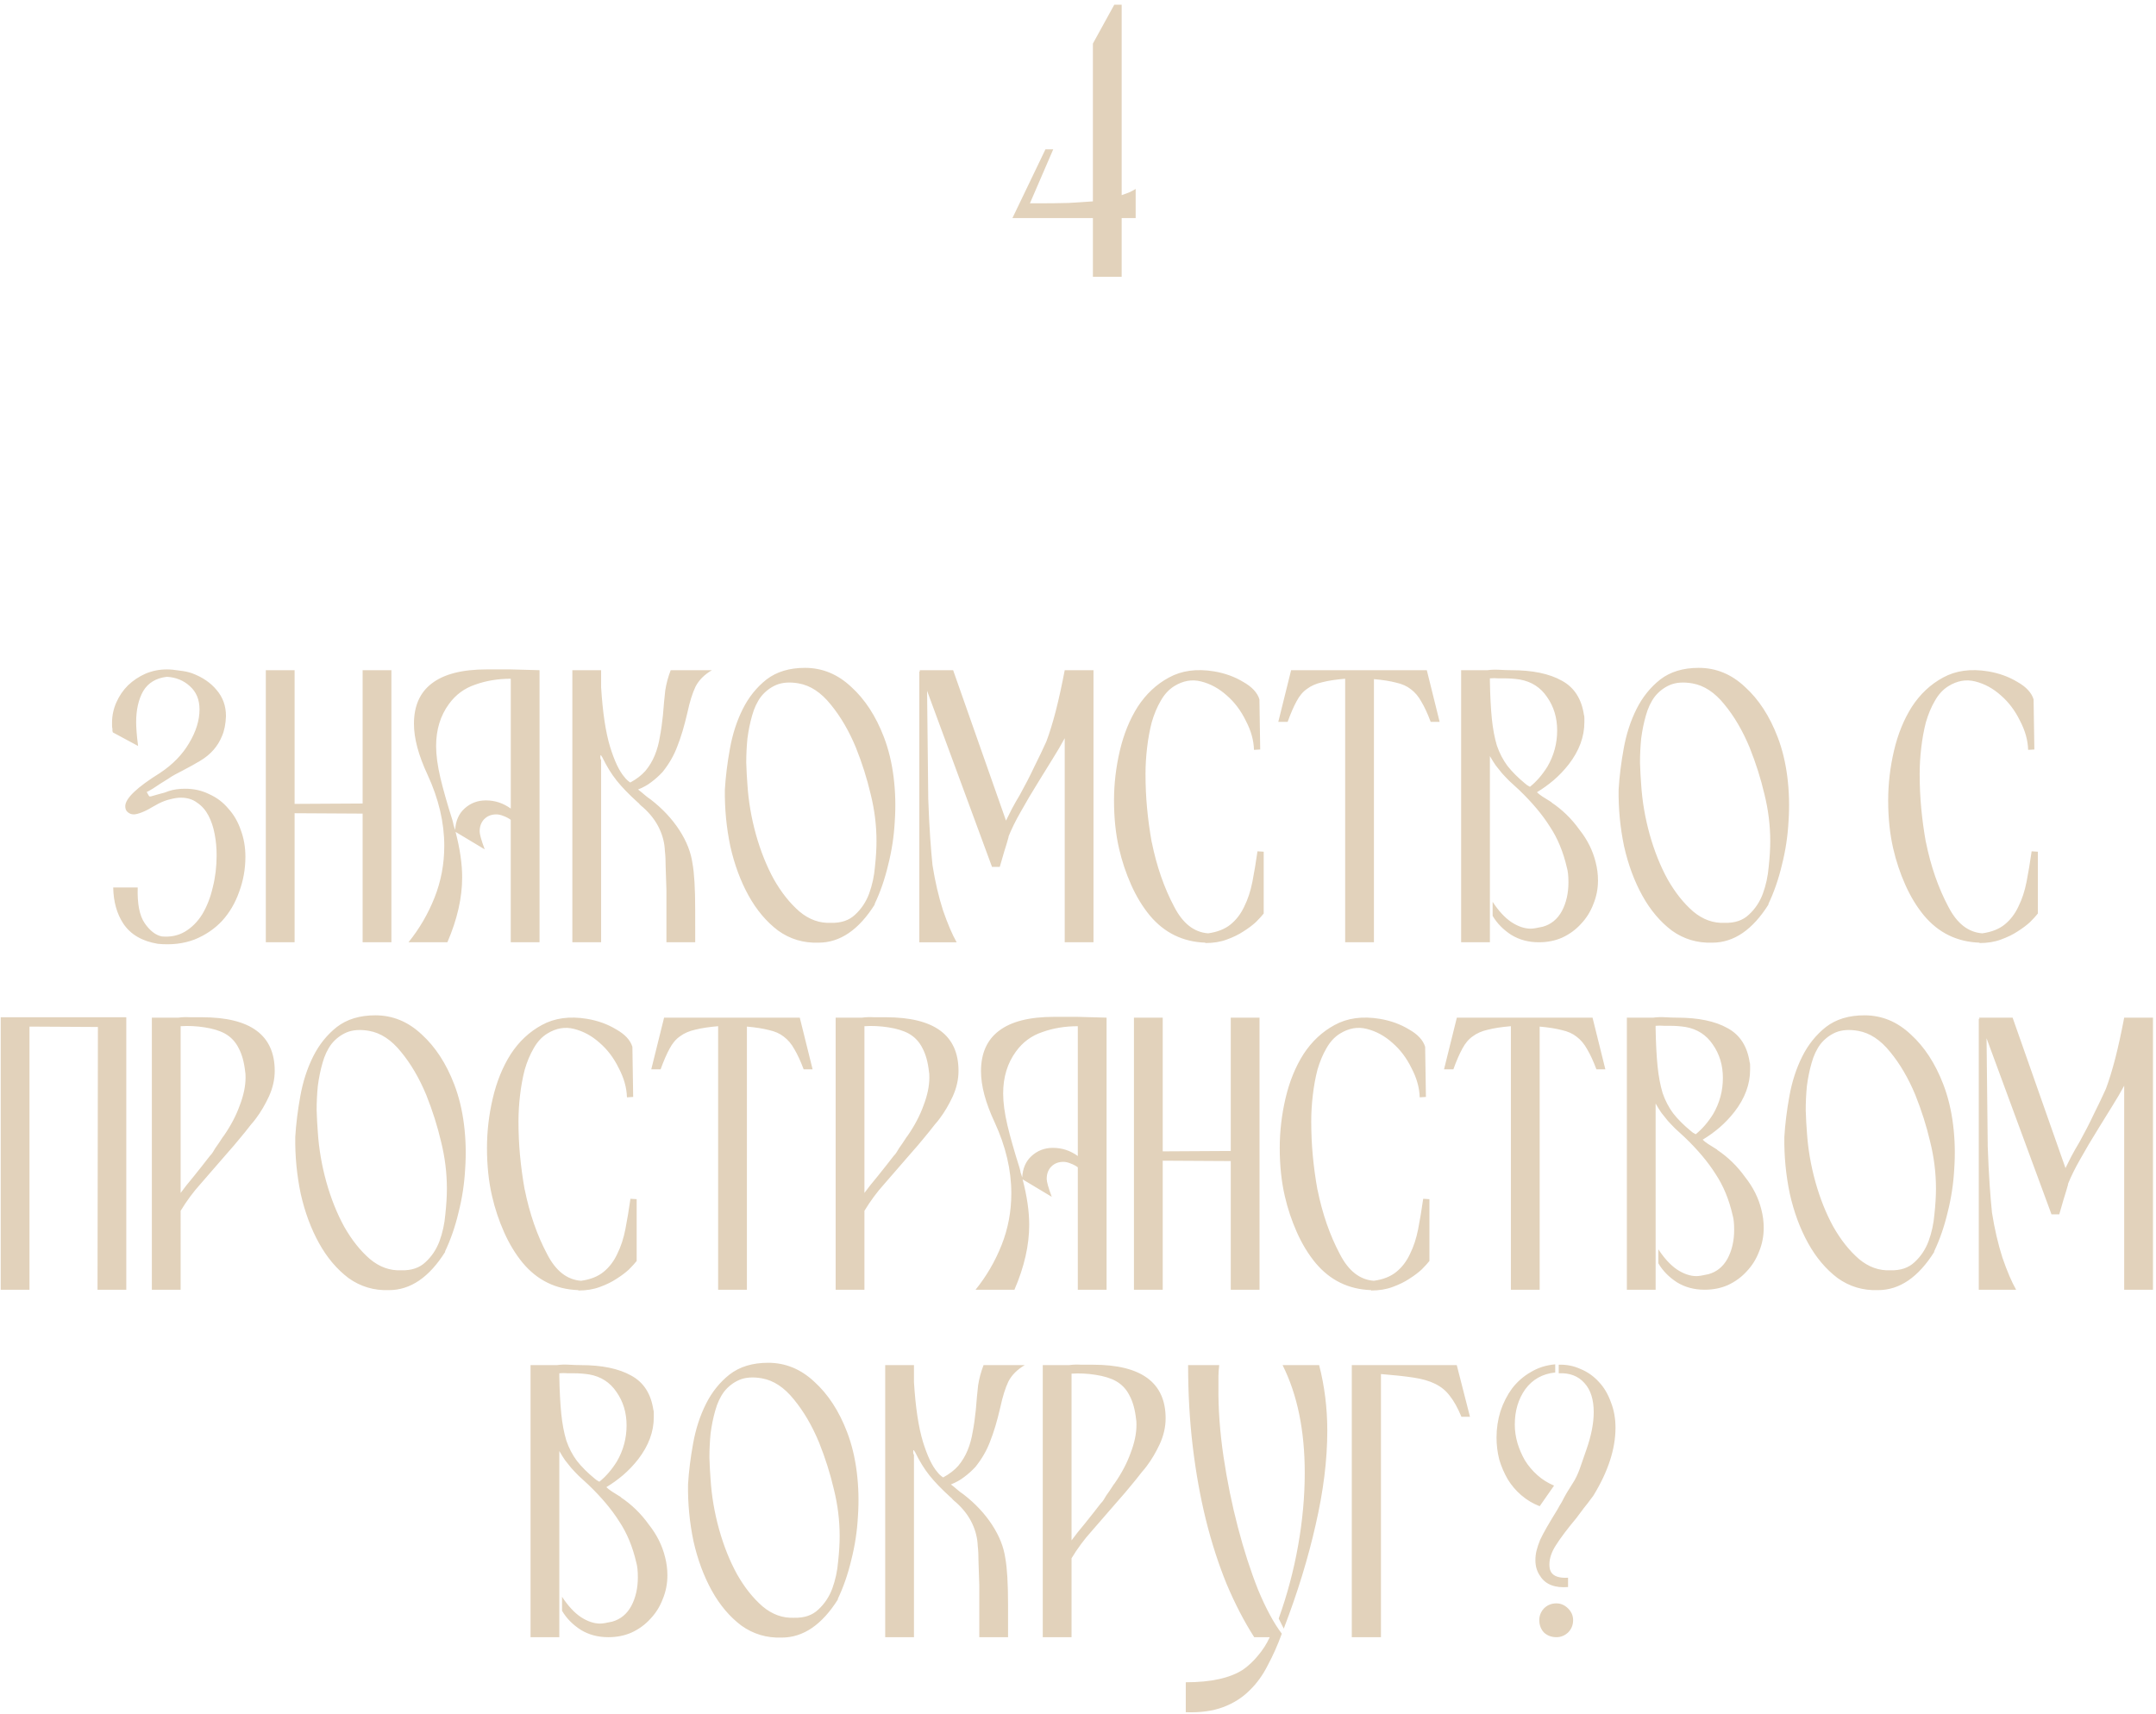 <svg xmlns="http://www.w3.org/2000/svg" width="366" height="291" fill="none">
  <path fill="#E2D2BB" d="M26.809 160.264c-2.684-.44-4.642-1.584-5.874-3.432-1.1-1.672-1.672-3.718-1.716-6.138h4.158c-.088 2.772.308 4.796 1.188 6.072.88 1.276 1.848 2.024 2.904 2.244 1.452.132 2.75-.132 3.894-.792 1.188-.704 2.178-1.694 2.97-2.97.792-1.32 1.386-2.838 1.782-4.554.44-1.716.66-3.542.66-5.478 0-1.232-.11-2.42-.33-3.564-.22-1.188-.572-2.244-1.056-3.168-.484-.924-1.122-1.65-1.914-2.178-.748-.572-1.672-.858-2.772-.858-.528 0-1.122.088-1.782.264-.616.132-1.276.374-1.98.726-.66.352-1.056.572-1.188.66-.572.352-1.144.638-1.716.858-.572.22-1.012.33-1.32.33-.44 0-.814-.154-1.122-.462-.22-.22-.33-.528-.33-.924 0-1.32 1.98-3.212 5.94-5.676 2.112-1.408 3.74-3.08 4.884-5.016 1.188-1.98 1.782-3.894 1.782-5.742 0-1.672-.55-2.992-1.65-3.96-1.056-.968-2.354-1.496-3.894-1.584-1.848.22-3.19 1.034-4.026 2.442-.792 1.408-1.188 3.168-1.188 5.28 0 .352.022.858.066 1.518.044.66.132 1.496.264 2.508l-4.29-2.31c0-.044-.022-.132-.066-.264v-.33c-.044-.176-.066-.374-.066-.594v-.462c0-1.188.242-2.332.726-3.432s1.144-2.068 1.98-2.904c.88-.836 1.87-1.496 2.97-1.98 1.144-.484 2.354-.726 3.63-.726.616 0 1.32.066 2.112.198.836.088 1.562.242 2.178.462 1.76.66 3.146 1.606 4.158 2.838 1.056 1.232 1.584 2.706 1.584 4.422-.044 1.32-.264 2.442-.66 3.366-.352.88-.836 1.672-1.452 2.376s-1.364 1.32-2.244 1.848c-.88.528-1.87 1.078-2.97 1.65-.484.264-.946.506-1.386.726-.396.22-.748.44-1.056.66-1.012.616-1.87 1.166-2.574 1.65-.704.44-1.078.638-1.122.594.264.528.44.792.528.792.132 0 .33-.044.594-.132l.924-.264c.352-.088.682-.176.99-.264.352-.132.594-.22.726-.264.792-.264 1.716-.396 2.772-.396 1.496 0 2.86.308 4.092.924 1.276.572 2.354 1.386 3.234 2.442.924 1.012 1.628 2.222 2.112 3.63.528 1.408.792 2.926.792 4.554 0 2.068-.352 4.048-1.056 5.94-.66 1.892-1.628 3.542-2.904 4.95-1.276 1.364-2.838 2.42-4.686 3.168-1.848.704-3.916.946-6.204.726ZM61.56 113.8h4.884V160h-4.884v-21.846l-11.55-.066V160h-4.884v-46.2h4.884v22.704l11.55-.066V113.8Zm25.146-.132 4.884.132V160h-4.884v-20.79c-.352-.264-.77-.484-1.254-.66-.44-.176-.836-.264-1.188-.264-.836 0-1.518.264-2.046.792-.528.528-.792 1.232-.792 2.112 0 .484.286 1.496.858 3.036l-4.95-2.97c.748 2.86 1.122 5.434 1.122 7.722 0 3.476-.836 7.15-2.508 11.022h-6.6c1.848-2.288 3.322-4.818 4.422-7.59 1.1-2.772 1.65-5.698 1.65-8.778 0-3.96-.946-7.986-2.838-12.078-1.54-3.3-2.31-6.182-2.31-8.646 0-3.036 1.012-5.324 3.036-6.864 2.068-1.584 5.17-2.376 9.306-2.376h4.092Zm-12.672 13.002c0 1.54.242 3.344.726 5.412.484 2.024 1.166 4.422 2.046 7.194.088.308.154.594.198.858l.264.792c.088-1.54.616-2.75 1.584-3.63 1.012-.924 2.222-1.386 3.63-1.386 1.54 0 2.948.462 4.224 1.386v-22.044c-2.156 0-4.158.33-6.006.99-1.848.616-3.344 1.716-4.488 3.3-1.452 1.98-2.178 4.356-2.178 7.128Zm28.011 1.584v.726-.726ZM118.017 160h-4.884v-8.844c-.044-1.584-.088-2.904-.132-3.96 0-1.1-.044-2.002-.132-2.706-.044-1.276-.352-2.53-.924-3.762-.616-1.32-1.54-2.53-2.772-3.63-.176-.132-.352-.286-.528-.462-.132-.176-.286-.33-.462-.462-1.452-1.32-2.618-2.53-3.498-3.63-.88-1.1-1.694-2.42-2.442-3.96-.132-.176-.198-.286-.198-.33v-.132.132c-.088-.088-.132.044-.132.396.044.308.088.418.132.33V160h-4.883v-46.2h4.883v2.904c.264 4.268.77 7.634 1.518 10.098.748 2.42 1.562 4.136 2.442 5.148.264.352.594.66.99.924 1.056-.572 1.914-1.232 2.574-1.98.66-.792 1.188-1.672 1.584-2.64.396-.968.682-2.002.858-3.102.22-1.144.396-2.376.528-3.696.132-1.672.264-3.08.396-4.224.176-1.144.484-2.288.924-3.432h6.996c-1.276.748-2.2 1.672-2.772 2.772-.528 1.1-.99 2.574-1.386 4.422-.528 2.288-1.1 4.202-1.716 5.742-.572 1.54-1.408 2.992-2.508 4.356-.616.66-1.254 1.232-1.914 1.716-.616.484-1.364.902-2.244 1.254.352.264.704.55 1.056.858.352.308.726.594 1.122.858 1.98 1.54 3.586 3.256 4.818 5.148 1.232 1.892 1.98 3.784 2.244 5.676.308 1.672.462 4.312.462 7.92V160Zm30.511-6.468c-2.728 4.356-5.918 6.534-9.57 6.534-2.552.088-4.84-.594-6.864-2.046-1.98-1.496-3.652-3.476-5.016-5.94-1.364-2.464-2.398-5.258-3.102-8.382-.66-3.168-.968-6.38-.924-9.636.132-2.2.418-4.51.858-6.93.44-2.464 1.166-4.708 2.178-6.732s2.354-3.696 4.026-5.016c1.716-1.32 3.894-1.98 6.534-1.98 2.948 0 5.566 1.078 7.854 3.234 2.332 2.112 4.18 4.95 5.544 8.514.792 2.068 1.342 4.334 1.65 6.798.308 2.464.374 4.972.198 7.524-.132 2.508-.506 4.972-1.122 7.392-.572 2.42-1.342 4.642-2.31 6.666h.066Zm-7.458 3.168c1.716.044 3.08-.418 4.092-1.386 1.056-.968 1.848-2.156 2.376-3.564.528-1.452.858-2.97.99-4.554.176-1.628.264-3.08.264-4.356 0-2.684-.33-5.346-.99-7.986-.616-2.64-1.452-5.28-2.508-7.92-1.188-2.86-2.618-5.302-4.29-7.326-1.628-2.024-3.432-3.212-5.412-3.564-1.496-.264-2.772-.176-3.828.264-1.012.44-1.87 1.1-2.574 1.98-.66.88-1.166 1.958-1.518 3.234-.352 1.232-.616 2.53-.792 3.894-.132 1.364-.198 2.728-.198 4.092.044 1.364.11 2.596.198 3.696.176 2.816.66 5.654 1.452 8.514.792 2.816 1.804 5.346 3.036 7.59 1.276 2.244 2.728 4.07 4.356 5.478 1.628 1.364 3.41 2.002 5.346 1.914Zm44.559-42.9V160h-4.884v-34.65c-.616 1.144-1.298 2.31-2.046 3.498-.704 1.144-1.452 2.354-2.244 3.63-1.232 1.98-2.288 3.762-3.168 5.346-.88 1.54-1.584 2.97-2.112 4.29l.066-.066c-.22.792-.484 1.672-.792 2.64-.264.924-.506 1.76-.726 2.508h-1.32l-11.022-29.898.198 18.348c.088 2.508.198 4.708.33 6.6.132 1.892.264 3.454.396 4.686.44 2.772 1.034 5.324 1.782 7.656.792 2.288 1.562 4.092 2.31 5.412h-6.336v-46.002h.132l-.066-.198h5.676l8.976 25.542.99-1.98c.396-.748.858-1.562 1.386-2.442.88-1.584 1.694-3.168 2.442-4.752.792-1.584 1.474-3.014 2.046-4.29.528-1.408 1.056-3.124 1.584-5.148.528-2.068 1.034-4.378 1.518-6.93h4.884Zm28.895 30.822v10.494c-.308.396-.748.88-1.32 1.452-.572.528-1.276 1.056-2.112 1.584-.792.528-1.738.99-2.838 1.386-1.056.396-2.266.594-3.63.594v-.066c-3.828-.132-6.974-1.672-9.438-4.62-1.232-1.496-2.288-3.234-3.168-5.214-.88-1.98-1.562-4.026-2.046-6.138-.572-2.464-.858-5.192-.858-8.184 0-2.816.33-5.632.99-8.448.66-2.816 1.672-5.302 3.036-7.458 1.408-2.156 3.168-3.806 5.28-4.95 2.156-1.188 4.708-1.54 7.656-1.056 1.848.308 3.498.902 4.95 1.782 1.496.836 2.42 1.826 2.772 2.97l.132 8.514-1.056.066c-.044-1.628-.506-3.278-1.386-4.95-.836-1.716-1.914-3.146-3.234-4.29-1.32-1.188-2.772-1.98-4.356-2.376-1.54-.396-3.058-.132-4.554.792-.924.572-1.694 1.408-2.31 2.508-.616 1.056-1.122 2.266-1.518 3.63-.352 1.364-.616 2.816-.792 4.356-.176 1.496-.264 2.97-.264 4.422 0 1.98.088 3.916.264 5.808.176 1.892.44 3.828.792 5.808v-.066c.836 4.136 2.112 7.81 3.828 11.022 1.452 2.816 3.366 4.312 5.742 4.488 1.584-.22 2.86-.726 3.828-1.518s1.738-1.804 2.31-3.036c.616-1.232 1.078-2.64 1.386-4.224.308-1.584.594-3.3.858-5.148l1.056.066Zm4.655-30.822h23.034l2.178 8.778h-1.518c-.528-1.408-1.056-2.552-1.584-3.432-.484-.88-1.078-1.584-1.782-2.112-.66-.528-1.496-.902-2.508-1.122-1.012-.264-2.266-.462-3.762-.594V160h-4.884v-44.748c-1.584.132-2.882.33-3.894.594-1.012.22-1.87.594-2.574 1.122-.704.484-1.298 1.188-1.782 2.112-.484.88-.99 2.046-1.518 3.498h-1.584l2.178-8.778Zm52.093 35.706c0 1.408-.264 2.75-.792 4.026-.484 1.276-1.188 2.398-2.112 3.366-.88.968-1.936 1.738-3.168 2.31-1.188.528-2.508.792-3.96.792-1.76 0-3.322-.418-4.686-1.254-1.364-.88-2.42-1.958-3.168-3.234v-2.376c1.012 1.54 2.068 2.684 3.168 3.432 1.144.748 2.244 1.122 3.3 1.122.396 0 1.078-.11 2.046-.33 1.408-.396 2.486-1.276 3.234-2.64.748-1.408 1.122-3.036 1.122-4.884 0-1.1-.088-1.936-.264-2.508-.616-2.684-1.584-5.016-2.904-6.996-1.276-2.024-3.014-4.092-5.214-6.204-.616-.572-1.166-1.078-1.65-1.518-.44-.44-.858-.88-1.254-1.32l-1.056-1.32c-.308-.44-.638-.968-.99-1.584V160h-4.884v-46.2h4.488c.616-.088 1.298-.11 2.046-.066.792.044 1.452.066 1.98.066 3.608 0 6.468.594 8.58 1.782 2.112 1.144 3.366 3.102 3.762 5.874v-.066c.044.132.066.308.066.528v.726c0 2.464-.88 4.84-2.64 7.128-.792 1.012-1.65 1.914-2.574 2.706-.88.748-1.826 1.43-2.838 2.046.22.22.528.462.924.726.44.264.968.594 1.584.99h-.066c1.848 1.232 3.432 2.772 4.752 4.62 1.364 1.716 2.288 3.564 2.772 5.544.264 1.012.396 2.046.396 3.102Zm-12.342-16.434c.088.088.198.176.33.264.176.088.33.176.462.264 1.1-.88 2.09-2.024 2.97-3.432 1.1-1.892 1.65-3.938 1.65-6.138 0-2.156-.572-4.048-1.716-5.676-1.1-1.628-2.64-2.618-4.62-2.97-.88-.132-1.738-.198-2.574-.198h-1.056c-.484-.044-.968-.044-1.452 0v.528c.044 2.464.154 4.576.33 6.336.176 1.716.462 3.234.858 4.554.44 1.276 1.034 2.42 1.782 3.432.792 1.012 1.804 2.024 3.036 3.036Zm41.32 20.46c-2.728 4.356-5.918 6.534-9.57 6.534-2.552.088-4.84-.594-6.864-2.046-1.98-1.496-3.652-3.476-5.016-5.94-1.364-2.464-2.398-5.258-3.102-8.382-.66-3.168-.968-6.38-.924-9.636.132-2.2.418-4.51.858-6.93.44-2.464 1.166-4.708 2.178-6.732s2.354-3.696 4.026-5.016c1.716-1.32 3.894-1.98 6.534-1.98 2.948 0 5.566 1.078 7.854 3.234 2.332 2.112 4.18 4.95 5.544 8.514.792 2.068 1.342 4.334 1.65 6.798.308 2.464.374 4.972.198 7.524-.132 2.508-.506 4.972-1.122 7.392-.572 2.42-1.342 4.642-2.31 6.666h.066Zm-7.458 3.168c1.716.044 3.08-.418 4.092-1.386 1.056-.968 1.848-2.156 2.376-3.564.528-1.452.858-2.97.99-4.554.176-1.628.264-3.08.264-4.356 0-2.684-.33-5.346-.99-7.986-.616-2.64-1.452-5.28-2.508-7.92-1.188-2.86-2.618-5.302-4.29-7.326-1.628-2.024-3.432-3.212-5.412-3.564-1.496-.264-2.772-.176-3.828.264-1.012.44-1.87 1.1-2.574 1.98-.66.88-1.166 1.958-1.518 3.234-.352 1.232-.616 2.53-.792 3.894-.132 1.364-.198 2.728-.198 4.092.044 1.364.11 2.596.198 3.696.176 2.816.66 5.654 1.452 8.514.792 2.816 1.804 5.346 3.036 7.59 1.276 2.244 2.728 4.07 4.356 5.478 1.628 1.364 3.41 2.002 5.346 1.914Zm53.152-12.078v10.494c-.308.396-.748.88-1.32 1.452-.572.528-1.276 1.056-2.112 1.584-.792.528-1.738.99-2.838 1.386-1.056.396-2.266.594-3.63.594v-.066c-3.828-.132-6.974-1.672-9.438-4.62-1.232-1.496-2.288-3.234-3.168-5.214-.88-1.98-1.562-4.026-2.046-6.138-.572-2.464-.858-5.192-.858-8.184 0-2.816.33-5.632.99-8.448.66-2.816 1.672-5.302 3.036-7.458 1.408-2.156 3.168-3.806 5.28-4.95 2.156-1.188 4.708-1.54 7.656-1.056 1.848.308 3.498.902 4.95 1.782 1.496.836 2.42 1.826 2.772 2.97l.132 8.514-1.056.066c-.044-1.628-.506-3.278-1.386-4.95-.836-1.716-1.914-3.146-3.234-4.29-1.32-1.188-2.772-1.98-4.356-2.376-1.54-.396-3.058-.132-4.554.792-.924.572-1.694 1.408-2.31 2.508-.616 1.056-1.122 2.266-1.518 3.63-.352 1.364-.616 2.816-.792 4.356-.176 1.496-.264 2.97-.264 4.422 0 1.98.088 3.916.264 5.808.176 1.892.44 3.828.792 5.808v-.066c.836 4.136 2.112 7.81 3.828 11.022 1.452 2.816 3.366 4.312 5.742 4.488 1.584-.22 2.86-.726 3.828-1.518s1.738-1.804 2.31-3.036c.616-1.232 1.078-2.64 1.386-4.224.308-1.584.594-3.3.858-5.148l1.056.066ZM21.439 172.734V219h-4.884l.066-44.616-11.616-.066V219H.121v-46.266H21.439ZM25.78 219v-46.2h4.488c.616-.088 1.298-.11 2.046-.066h1.98c8.228 0 12.342 3.036 12.342 9.108 0 1.452-.33 2.904-.99 4.356-.66 1.408-1.386 2.64-2.178 3.696-.22.308-.506.66-.858 1.056-.308.396-.638.814-.99 1.254-.308.352-.616.726-.924 1.122-.308.352-.638.748-.99 1.188l-1.782 2.046c-1.364 1.584-2.662 3.08-3.894 4.488-1.232 1.364-2.354 2.882-3.366 4.554V219h-4.884Zm9.834-22.704c.22-.22.396-.44.528-.66l.396-.66c.44-.616.77-1.1.99-1.452.22-.352.374-.572.462-.66 1.188-1.716 2.09-3.432 2.706-5.148.66-1.716.99-3.3.99-4.752 0-.528-.022-.858-.066-.99-.176-1.628-.55-2.97-1.122-4.026-.528-1.056-1.298-1.87-2.31-2.442-.88-.484-2.024-.836-3.432-1.056-1.408-.22-2.772-.286-4.092-.198v28.314c.572-.792 1.32-1.738 2.244-2.838.924-1.144 1.826-2.288 2.706-3.432Zm39.985 16.236c-2.728 4.356-5.918 6.534-9.57 6.534-2.552.088-4.84-.594-6.864-2.046-1.98-1.496-3.652-3.476-5.016-5.94-1.364-2.464-2.398-5.258-3.102-8.382-.66-3.168-.968-6.38-.924-9.636.132-2.2.418-4.51.858-6.93.44-2.464 1.166-4.708 2.178-6.732s2.354-3.696 4.026-5.016c1.716-1.32 3.894-1.98 6.534-1.98 2.948 0 5.566 1.078 7.854 3.234 2.332 2.112 4.18 4.95 5.544 8.514.792 2.068 1.342 4.334 1.65 6.798.308 2.464.374 4.972.198 7.524-.132 2.508-.506 4.972-1.122 7.392-.572 2.42-1.342 4.642-2.31 6.666h.066Zm-7.458 3.168c1.716.044 3.08-.418 4.092-1.386 1.056-.968 1.848-2.156 2.376-3.564.528-1.452.858-2.97.99-4.554.176-1.628.264-3.08.264-4.356 0-2.684-.33-5.346-.99-7.986-.616-2.64-1.452-5.28-2.508-7.92-1.188-2.86-2.618-5.302-4.29-7.326-1.628-2.024-3.432-3.212-5.412-3.564-1.496-.264-2.772-.176-3.828.264-1.012.44-1.87 1.1-2.574 1.98-.66.88-1.166 1.958-1.518 3.234-.352 1.232-.616 2.53-.792 3.894-.132 1.364-.198 2.728-.198 4.092.044 1.364.11 2.596.198 3.696.176 2.816.66 5.654 1.452 8.514.792 2.816 1.804 5.346 3.036 7.59 1.276 2.244 2.728 4.07 4.356 5.478 1.628 1.364 3.41 2.002 5.346 1.914Zm39.939-12.078v10.494c-.308.396-.748.88-1.32 1.452-.572.528-1.276 1.056-2.112 1.584-.792.528-1.738.99-2.838 1.386-1.056.396-2.266.594-3.63.594v-.066c-3.828-.132-6.974-1.672-9.438-4.62-1.232-1.496-2.288-3.234-3.168-5.214-.88-1.98-1.562-4.026-2.046-6.138-.572-2.464-.858-5.192-.858-8.184 0-2.816.33-5.632.99-8.448.66-2.816 1.672-5.302 3.036-7.458 1.408-2.156 3.168-3.806 5.28-4.95 2.156-1.188 4.708-1.54 7.656-1.056 1.848.308 3.498.902 4.95 1.782 1.496.836 2.42 1.826 2.772 2.97l.132 8.514-1.056.066c-.044-1.628-.506-3.278-1.386-4.95-.836-1.716-1.914-3.146-3.234-4.29-1.32-1.188-2.772-1.98-4.356-2.376-1.54-.396-3.058-.132-4.554.792-.924.572-1.694 1.408-2.31 2.508-.616 1.056-1.122 2.266-1.518 3.63-.352 1.364-.616 2.816-.792 4.356-.176 1.496-.264 2.97-.264 4.422 0 1.98.088 3.916.264 5.808.176 1.892.44 3.828.792 5.808v-.066c.836 4.136 2.112 7.81 3.828 11.022 1.452 2.816 3.366 4.312 5.742 4.488 1.584-.22 2.86-.726 3.828-1.518s1.738-1.804 2.31-3.036c.616-1.232 1.078-2.64 1.386-4.224.308-1.584.594-3.3.858-5.148l1.056.066Zm4.655-30.822h23.034l2.178 8.778h-1.518c-.528-1.408-1.056-2.552-1.584-3.432-.484-.88-1.078-1.584-1.782-2.112-.66-.528-1.496-.902-2.508-1.122-1.012-.264-2.266-.462-3.762-.594V219h-4.884v-44.748c-1.584.132-2.882.33-3.894.594-1.012.22-1.87.594-2.574 1.122-.704.484-1.298 1.188-1.782 2.112-.484.88-.99 2.046-1.518 3.498h-1.584l2.178-8.778ZM141.86 219v-46.2h4.488c.616-.088 1.298-.11 2.046-.066h1.98c8.228 0 12.342 3.036 12.342 9.108 0 1.452-.33 2.904-.99 4.356-.66 1.408-1.386 2.64-2.178 3.696-.22.308-.506.66-.858 1.056-.308.396-.638.814-.99 1.254-.308.352-.616.726-.924 1.122-.308.352-.638.748-.99 1.188l-1.782 2.046c-1.364 1.584-2.662 3.08-3.894 4.488-1.232 1.364-2.354 2.882-3.366 4.554V219h-4.884Zm9.834-22.704c.22-.22.396-.44.528-.66l.396-.66c.44-.616.77-1.1.99-1.452.22-.352.374-.572.462-.66 1.188-1.716 2.09-3.432 2.706-5.148.66-1.716.99-3.3.99-4.752 0-.528-.022-.858-.066-.99-.176-1.628-.55-2.97-1.122-4.026-.528-1.056-1.298-1.87-2.31-2.442-.88-.484-2.024-.836-3.432-1.056-1.408-.22-2.772-.286-4.092-.198v28.314c.572-.792 1.32-1.738 2.244-2.838.924-1.144 1.826-2.288 2.706-3.432Zm31.273-23.628 4.884.132V219h-4.884v-20.79c-.352-.264-.77-.484-1.254-.66-.44-.176-.836-.264-1.188-.264-.836 0-1.518.264-2.046.792-.528.528-.792 1.232-.792 2.112 0 .484.286 1.496.858 3.036l-4.95-2.97c.748 2.86 1.122 5.434 1.122 7.722 0 3.476-.836 7.15-2.508 11.022h-6.6c1.848-2.288 3.322-4.818 4.422-7.59 1.1-2.772 1.65-5.698 1.65-8.778 0-3.96-.946-7.986-2.838-12.078-1.54-3.3-2.31-6.182-2.31-8.646 0-3.036 1.012-5.324 3.036-6.864 2.068-1.584 5.17-2.376 9.306-2.376h4.092Zm-12.672 13.002c0 1.54.242 3.344.726 5.412.484 2.024 1.166 4.422 2.046 7.194.088.308.154.594.198.858l.264.792c.088-1.54.616-2.75 1.584-3.63 1.012-.924 2.222-1.386 3.63-1.386 1.54 0 2.948.462 4.224 1.386v-22.044c-2.156 0-4.158.33-6.006.99-1.848.616-3.344 1.716-4.488 3.3-1.452 1.98-2.178 4.356-2.178 7.128Zm38.637-12.87h4.884V219h-4.884v-21.846l-11.55-.066V219h-4.884v-46.2h4.884v22.704l11.55-.066V172.8Zm33.726 30.822v10.494c-.308.396-.748.88-1.32 1.452-.572.528-1.276 1.056-2.112 1.584-.792.528-1.738.99-2.838 1.386-1.056.396-2.266.594-3.63.594v-.066c-3.828-.132-6.974-1.672-9.438-4.62-1.232-1.496-2.288-3.234-3.168-5.214-.88-1.98-1.562-4.026-2.046-6.138-.572-2.464-.858-5.192-.858-8.184 0-2.816.33-5.632.99-8.448.66-2.816 1.672-5.302 3.036-7.458 1.408-2.156 3.168-3.806 5.28-4.95 2.156-1.188 4.708-1.54 7.656-1.056 1.848.308 3.498.902 4.95 1.782 1.496.836 2.42 1.826 2.772 2.97l.132 8.514-1.056.066c-.044-1.628-.506-3.278-1.386-4.95-.836-1.716-1.914-3.146-3.234-4.29-1.32-1.188-2.772-1.98-4.356-2.376-1.54-.396-3.058-.132-4.554.792-.924.572-1.694 1.408-2.31 2.508-.616 1.056-1.122 2.266-1.518 3.63-.352 1.364-.616 2.816-.792 4.356-.176 1.496-.264 2.97-.264 4.422 0 1.98.088 3.916.264 5.808.176 1.892.44 3.828.792 5.808v-.066c.836 4.136 2.112 7.81 3.828 11.022 1.452 2.816 3.366 4.312 5.742 4.488 1.584-.22 2.86-.726 3.828-1.518s1.738-1.804 2.31-3.036c.616-1.232 1.078-2.64 1.386-4.224.308-1.584.594-3.3.858-5.148l1.056.066Zm4.655-30.822h23.034l2.178 8.778h-1.518c-.528-1.408-1.056-2.552-1.584-3.432-.484-.88-1.078-1.584-1.782-2.112-.66-.528-1.496-.902-2.508-1.122-1.012-.264-2.266-.462-3.762-.594V219h-4.884v-44.748c-1.584.132-2.882.33-3.894.594-1.012.22-1.87.594-2.574 1.122-.704.484-1.298 1.188-1.782 2.112-.484.88-.99 2.046-1.518 3.498h-1.584l2.178-8.778Zm52.093 35.706c0 1.408-.264 2.75-.792 4.026-.484 1.276-1.188 2.398-2.112 3.366-.88.968-1.936 1.738-3.168 2.31-1.188.528-2.508.792-3.96.792-1.76 0-3.322-.418-4.686-1.254-1.364-.88-2.42-1.958-3.168-3.234v-2.376c1.012 1.54 2.068 2.684 3.168 3.432 1.144.748 2.244 1.122 3.3 1.122.396 0 1.078-.11 2.046-.33 1.408-.396 2.486-1.276 3.234-2.64.748-1.408 1.122-3.036 1.122-4.884 0-1.1-.088-1.936-.264-2.508-.616-2.684-1.584-5.016-2.904-6.996-1.276-2.024-3.014-4.092-5.214-6.204-.616-.572-1.166-1.078-1.65-1.518-.44-.44-.858-.88-1.254-1.32l-1.056-1.32c-.308-.44-.638-.968-.99-1.584V219h-4.884v-46.2h4.488c.616-.088 1.298-.11 2.046-.066.792.044 1.452.066 1.98.066 3.608 0 6.468.594 8.58 1.782 2.112 1.144 3.366 3.102 3.762 5.874v-.066c.044.132.066.308.066.528v.726c0 2.464-.88 4.84-2.64 7.128-.792 1.012-1.65 1.914-2.574 2.706-.88.748-1.826 1.43-2.838 2.046.22.22.528.462.924.726.44.264.968.594 1.584.99h-.066c1.848 1.232 3.432 2.772 4.752 4.62 1.364 1.716 2.288 3.564 2.772 5.544.264 1.012.396 2.046.396 3.102Zm-12.342-16.434c.088.088.198.176.33.264.176.088.33.176.462.264 1.1-.88 2.09-2.024 2.97-3.432 1.1-1.892 1.65-3.938 1.65-6.138 0-2.156-.572-4.048-1.716-5.676-1.1-1.628-2.64-2.618-4.62-2.97-.88-.132-1.738-.198-2.574-.198h-1.056c-.484-.044-.968-.044-1.452 0v.528c.044 2.464.154 4.576.33 6.336.176 1.716.462 3.234.858 4.554.44 1.276 1.034 2.42 1.782 3.432.792 1.012 1.804 2.024 3.036 3.036Zm41.32 20.46c-2.728 4.356-5.918 6.534-9.57 6.534-2.552.088-4.84-.594-6.864-2.046-1.98-1.496-3.652-3.476-5.016-5.94-1.364-2.464-2.398-5.258-3.102-8.382-.66-3.168-.968-6.38-.924-9.636.132-2.2.418-4.51.858-6.93.44-2.464 1.166-4.708 2.178-6.732s2.354-3.696 4.026-5.016c1.716-1.32 3.894-1.98 6.534-1.98 2.948 0 5.566 1.078 7.854 3.234 2.332 2.112 4.18 4.95 5.544 8.514.792 2.068 1.342 4.334 1.65 6.798.308 2.464.374 4.972.198 7.524-.132 2.508-.506 4.972-1.122 7.392-.572 2.42-1.342 4.642-2.31 6.666h.066Zm-7.458 3.168c1.716.044 3.08-.418 4.092-1.386 1.056-.968 1.848-2.156 2.376-3.564.528-1.452.858-2.97.99-4.554.176-1.628.264-3.08.264-4.356 0-2.684-.33-5.346-.99-7.986-.616-2.64-1.452-5.28-2.508-7.92-1.188-2.86-2.618-5.302-4.29-7.326-1.628-2.024-3.432-3.212-5.412-3.564-1.496-.264-2.772-.176-3.828.264-1.012.44-1.87 1.1-2.574 1.98-.66.88-1.166 1.958-1.518 3.234-.352 1.232-.616 2.53-.792 3.894-.132 1.364-.198 2.728-.198 4.092.044 1.364.11 2.596.198 3.696.176 2.816.66 5.654 1.452 8.514.792 2.816 1.804 5.346 3.036 7.59 1.276 2.244 2.728 4.07 4.356 5.478 1.628 1.364 3.41 2.002 5.346 1.914Zm44.559-42.9V219h-4.884v-34.65c-.616 1.144-1.298 2.31-2.046 3.498-.704 1.144-1.452 2.354-2.244 3.63-1.232 1.98-2.288 3.762-3.168 5.346-.88 1.54-1.584 2.97-2.112 4.29l.066-.066c-.22.792-.484 1.672-.792 2.64-.264.924-.506 1.76-.726 2.508h-1.32l-11.022-29.898.198 18.348c.088 2.508.198 4.708.33 6.6.132 1.892.264 3.454.396 4.686.44 2.772 1.034 5.324 1.782 7.656.792 2.288 1.562 4.092 2.31 5.412h-6.336v-46.002h.132l-.066-.198h5.676l8.976 25.542.99-1.98c.396-.748.858-1.562 1.386-2.442.88-1.584 1.694-3.168 2.442-4.752.792-1.584 1.474-3.014 2.046-4.29.528-1.408 1.056-3.124 1.584-5.148.528-2.068 1.034-4.378 1.518-6.93h4.884Zm-252.188 94.706c0 1.408-.264 2.75-.792 4.026-.484 1.276-1.188 2.398-2.112 3.366-.88.968-1.936 1.738-3.168 2.31-1.188.528-2.508.792-3.96.792-1.76 0-3.321-.418-4.686-1.254-1.364-.88-2.42-1.958-3.168-3.234v-2.376c1.012 1.54 2.068 2.684 3.168 3.432 1.144.748 2.244 1.122 3.3 1.122.396 0 1.078-.11 2.046-.33 1.408-.396 2.486-1.276 3.234-2.64.748-1.408 1.122-3.036 1.122-4.884 0-1.1-.088-1.936-.264-2.508-.616-2.684-1.584-5.016-2.904-6.996-1.276-2.024-3.014-4.092-5.213-6.204-.616-.572-1.166-1.078-1.65-1.518-.44-.44-.858-.88-1.254-1.32l-1.056-1.32c-.308-.44-.638-.968-.99-1.584V278h-4.884v-46.2h4.488c.616-.088 1.298-.11 2.046-.066.792.044 1.452.066 1.98.066 3.607 0 6.468.594 8.579 1.782 2.112 1.144 3.366 3.102 3.762 5.874v-.066c.044.132.066.308.066.528v.726c0 2.464-.88 4.84-2.64 7.128-.792 1.012-1.65 1.914-2.574 2.706-.88.748-1.826 1.43-2.838 2.046.22.22.528.462.924.726.44.264.968.594 1.584.99h-.066c1.848 1.232 3.432 2.772 4.752 4.62 1.364 1.716 2.288 3.564 2.772 5.544.264 1.012.396 2.046.396 3.102Zm-12.342-16.434c.088.088.198.176.33.264.176.088.33.176.462.264 1.1-.88 2.09-2.024 2.97-3.432 1.1-1.892 1.65-3.938 1.65-6.138 0-2.156-.572-4.048-1.716-5.676-1.1-1.628-2.64-2.618-4.62-2.97-.879-.132-1.738-.198-2.574-.198h-1.056c-.484-.044-.968-.044-1.452 0v.528c.044 2.464.154 4.576.33 6.336.176 1.716.462 3.234.858 4.554.44 1.276 1.034 2.42 1.782 3.432.792 1.012 1.804 2.024 3.035 3.036Zm41.321 20.46c-2.728 4.356-5.918 6.534-9.57 6.534-2.552.088-4.84-.594-6.864-2.046-1.98-1.496-3.652-3.476-5.016-5.94-1.364-2.464-2.398-5.258-3.102-8.382-.66-3.168-.968-6.38-.924-9.636.132-2.2.418-4.51.858-6.93.44-2.464 1.166-4.708 2.178-6.732s2.354-3.696 4.026-5.016c1.716-1.32 3.894-1.98 6.534-1.98 2.948 0 5.566 1.078 7.854 3.234 2.332 2.112 4.18 4.95 5.544 8.514.792 2.068 1.342 4.334 1.65 6.798.308 2.464.374 4.972.198 7.524-.132 2.508-.506 4.972-1.122 7.392-.572 2.42-1.342 4.642-2.31 6.666h.066Zm-7.458 3.168c1.716.044 3.08-.418 4.092-1.386 1.056-.968 1.848-2.156 2.376-3.564.528-1.452.858-2.97.99-4.554.176-1.628.264-3.08.264-4.356 0-2.684-.33-5.346-.99-7.986-.616-2.64-1.452-5.28-2.508-7.92-1.188-2.86-2.618-5.302-4.29-7.326-1.628-2.024-3.432-3.212-5.412-3.564-1.496-.264-2.772-.176-3.828.264-1.012.44-1.87 1.1-2.574 1.98-.66.88-1.166 1.958-1.518 3.234-.352 1.232-.616 2.53-.792 3.894-.132 1.364-.198 2.728-.198 4.092.044 1.364.11 2.596.198 3.696.176 2.816.66 5.654 1.452 8.514.792 2.816 1.804 5.346 3.036 7.59 1.276 2.244 2.728 4.07 4.356 5.478 1.628 1.364 3.41 2.002 5.346 1.914Zm20.337-28.446v.726-.726ZM171.127 278h-4.884v-8.844c-.044-1.584-.088-2.904-.132-3.96 0-1.1-.044-2.002-.132-2.706-.044-1.276-.352-2.53-.924-3.762-.616-1.32-1.54-2.53-2.772-3.63-.176-.132-.352-.286-.528-.462-.132-.176-.286-.33-.462-.462-1.452-1.32-2.618-2.53-3.498-3.63-.88-1.1-1.694-2.42-2.442-3.96-.132-.176-.198-.286-.198-.33v-.132.132c-.088-.088-.132.044-.132.396.044.308.088.418.132.33V278h-4.884v-46.2h4.884v2.904c.264 4.268.77 7.634 1.518 10.098.748 2.42 1.562 4.136 2.442 5.148.264.352.594.66.99.924 1.056-.572 1.914-1.232 2.574-1.98.66-.792 1.188-1.672 1.584-2.64.396-.968.682-2.002.858-3.102.22-1.144.396-2.376.528-3.696.132-1.672.264-3.08.396-4.224.176-1.144.484-2.288.924-3.432h6.996c-1.276.748-2.2 1.672-2.772 2.772-.528 1.1-.99 2.574-1.386 4.422-.528 2.288-1.1 4.202-1.716 5.742-.572 1.54-1.408 2.992-2.508 4.356-.616.66-1.254 1.232-1.914 1.716-.616.484-1.364.902-2.244 1.254.352.264.704.55 1.056.858.352.308.726.594 1.122.858 1.98 1.54 3.586 3.256 4.818 5.148 1.232 1.892 1.98 3.784 2.244 5.676.308 1.672.462 4.312.462 7.92V278Zm5.892 0v-46.2h4.488c.616-.088 1.298-.11 2.046-.066h1.98c8.228 0 12.342 3.036 12.342 9.108 0 1.452-.33 2.904-.99 4.356-.66 1.408-1.386 2.64-2.178 3.696-.22.308-.506.66-.858 1.056-.308.396-.638.814-.99 1.254-.308.352-.616.726-.924 1.122-.308.352-.638.748-.99 1.188l-1.782 2.046c-1.364 1.584-2.662 3.08-3.894 4.488-1.232 1.364-2.354 2.882-3.366 4.554V278h-4.884Zm9.834-22.704c.22-.22.396-.44.528-.66l.396-.66c.44-.616.77-1.1.99-1.452.22-.352.374-.572.462-.66 1.188-1.716 2.09-3.432 2.706-5.148.66-1.716.99-3.3.99-4.752 0-.528-.022-.858-.066-.99-.176-1.628-.55-2.97-1.122-4.026-.528-1.056-1.298-1.87-2.31-2.442-.88-.484-2.024-.836-3.432-1.056-1.408-.22-2.772-.286-4.092-.198v28.314c.572-.792 1.32-1.738 2.244-2.838.924-1.144 1.826-2.288 2.706-3.432Zm37.081-23.496c.924 3.564 1.386 7.282 1.386 11.154 0 4.928-.66 10.252-1.98 15.972-1.276 5.676-3.08 11.55-5.412 17.622l-.858-1.716c1.452-4.048 2.552-8.184 3.3-12.408.748-4.224 1.122-8.338 1.122-12.342 0-7.172-1.254-13.266-3.762-18.282h6.204Zm-16.962 0c-.088.748-.132 1.386-.132 1.914v1.716c-.044 3.74.242 7.7.858 11.88.616 4.136 1.43 8.14 2.442 12.012 1.012 3.872 2.156 7.414 3.432 10.626 1.32 3.168 2.662 5.654 4.026 7.458-.704 1.936-1.496 3.718-2.376 5.346-.836 1.672-1.87 3.102-3.102 4.29-1.232 1.232-2.728 2.178-4.488 2.838-1.76.66-3.872.946-6.336.858v-5.082c4.312 0 7.568-.726 9.768-2.178.924-.66 1.76-1.452 2.508-2.376.792-.924 1.452-1.958 1.98-3.102h-2.64c-1.716-2.684-3.278-5.698-4.686-9.042-1.364-3.344-2.53-6.952-3.498-10.824-.968-3.916-1.716-8.074-2.244-12.474-.528-4.4-.792-9.02-.792-13.86h5.28Zm27.457 46.2h-4.95v-46.2h17.82l2.244 8.778h-1.452c-.616-1.496-1.276-2.684-1.98-3.564-.66-.88-1.496-1.562-2.508-2.046-.968-.484-2.2-.836-3.696-1.056-1.452-.22-3.278-.418-5.478-.594V278Zm26.879-2.904c0-.748.264-1.408.792-1.98.572-.572 1.276-.858 2.112-.858.748 0 1.408.286 1.98.858.572.572.858 1.232.858 1.98 0 .836-.286 1.54-.858 2.112-.572.528-1.232.792-1.98.792-.836 0-1.54-.264-2.112-.792-.528-.572-.792-1.276-.792-2.112Zm2.706-42.042c-2.156.22-3.85 1.166-5.082 2.838-1.188 1.672-1.782 3.674-1.782 6.006 0 1.056.154 2.112.462 3.168.308 1.012.726 1.98 1.254 2.904.572.924 1.276 1.76 2.112 2.508.836.748 1.782 1.342 2.838 1.782l-2.442 3.498c-1.144-.44-2.178-1.056-3.102-1.848-.924-.792-1.694-1.694-2.31-2.706-.616-1.056-1.1-2.178-1.452-3.366-.308-1.232-.462-2.486-.462-3.762 0-1.496.22-2.97.66-4.422.484-1.452 1.144-2.75 1.98-3.894.88-1.144 1.936-2.068 3.168-2.772 1.232-.748 2.618-1.188 4.158-1.32v1.386Zm.594-1.32c1.32-.044 2.552.198 3.696.726 1.188.484 2.222 1.21 3.102 2.178.88.924 1.562 2.068 2.046 3.432.528 1.32.792 2.772.792 4.356 0 3.608-1.254 7.458-3.762 11.55l-.99 1.32c-.396.484-.836 1.056-1.32 1.716l-.594.792c-1.54 1.848-2.684 3.366-3.432 4.554-.748 1.144-1.122 2.244-1.122 3.3 0 .264.022.506.066.726.044.176.11.352.198.528.44.748 1.408 1.078 2.904.99v1.584c-2.2.176-3.762-.418-4.686-1.782l.066.066c-.616-.792-.924-1.738-.924-2.838 0-.572.066-1.122.198-1.65.132-.528.33-1.122.594-1.782.308-.66.704-1.408 1.188-2.244.484-.836 1.078-1.826 1.782-2.97.132-.22.242-.418.33-.594l.396-.66c.264-.528.55-1.056.858-1.584.352-.572.682-1.1.99-1.584.44-.66.836-1.474 1.188-2.442.352-1.012.726-2.09 1.122-3.234.836-2.376 1.254-4.51 1.254-6.402 0-2.156-.528-3.806-1.584-4.95-1.056-1.188-2.508-1.738-4.356-1.65v-1.452ZM192.789 37.034h-2.376V47h-4.884v-9.966h-13.662l5.61-11.682h1.32l-3.96 9.174h1.254c1.98 0 3.762-.022 5.346-.066 1.584-.088 2.948-.176 4.092-.264V7.4l3.63-6.6h1.254V33.14c.484-.176.902-.33 1.254-.462.396-.176.77-.374 1.122-.594v4.95Z"/>
</svg>
